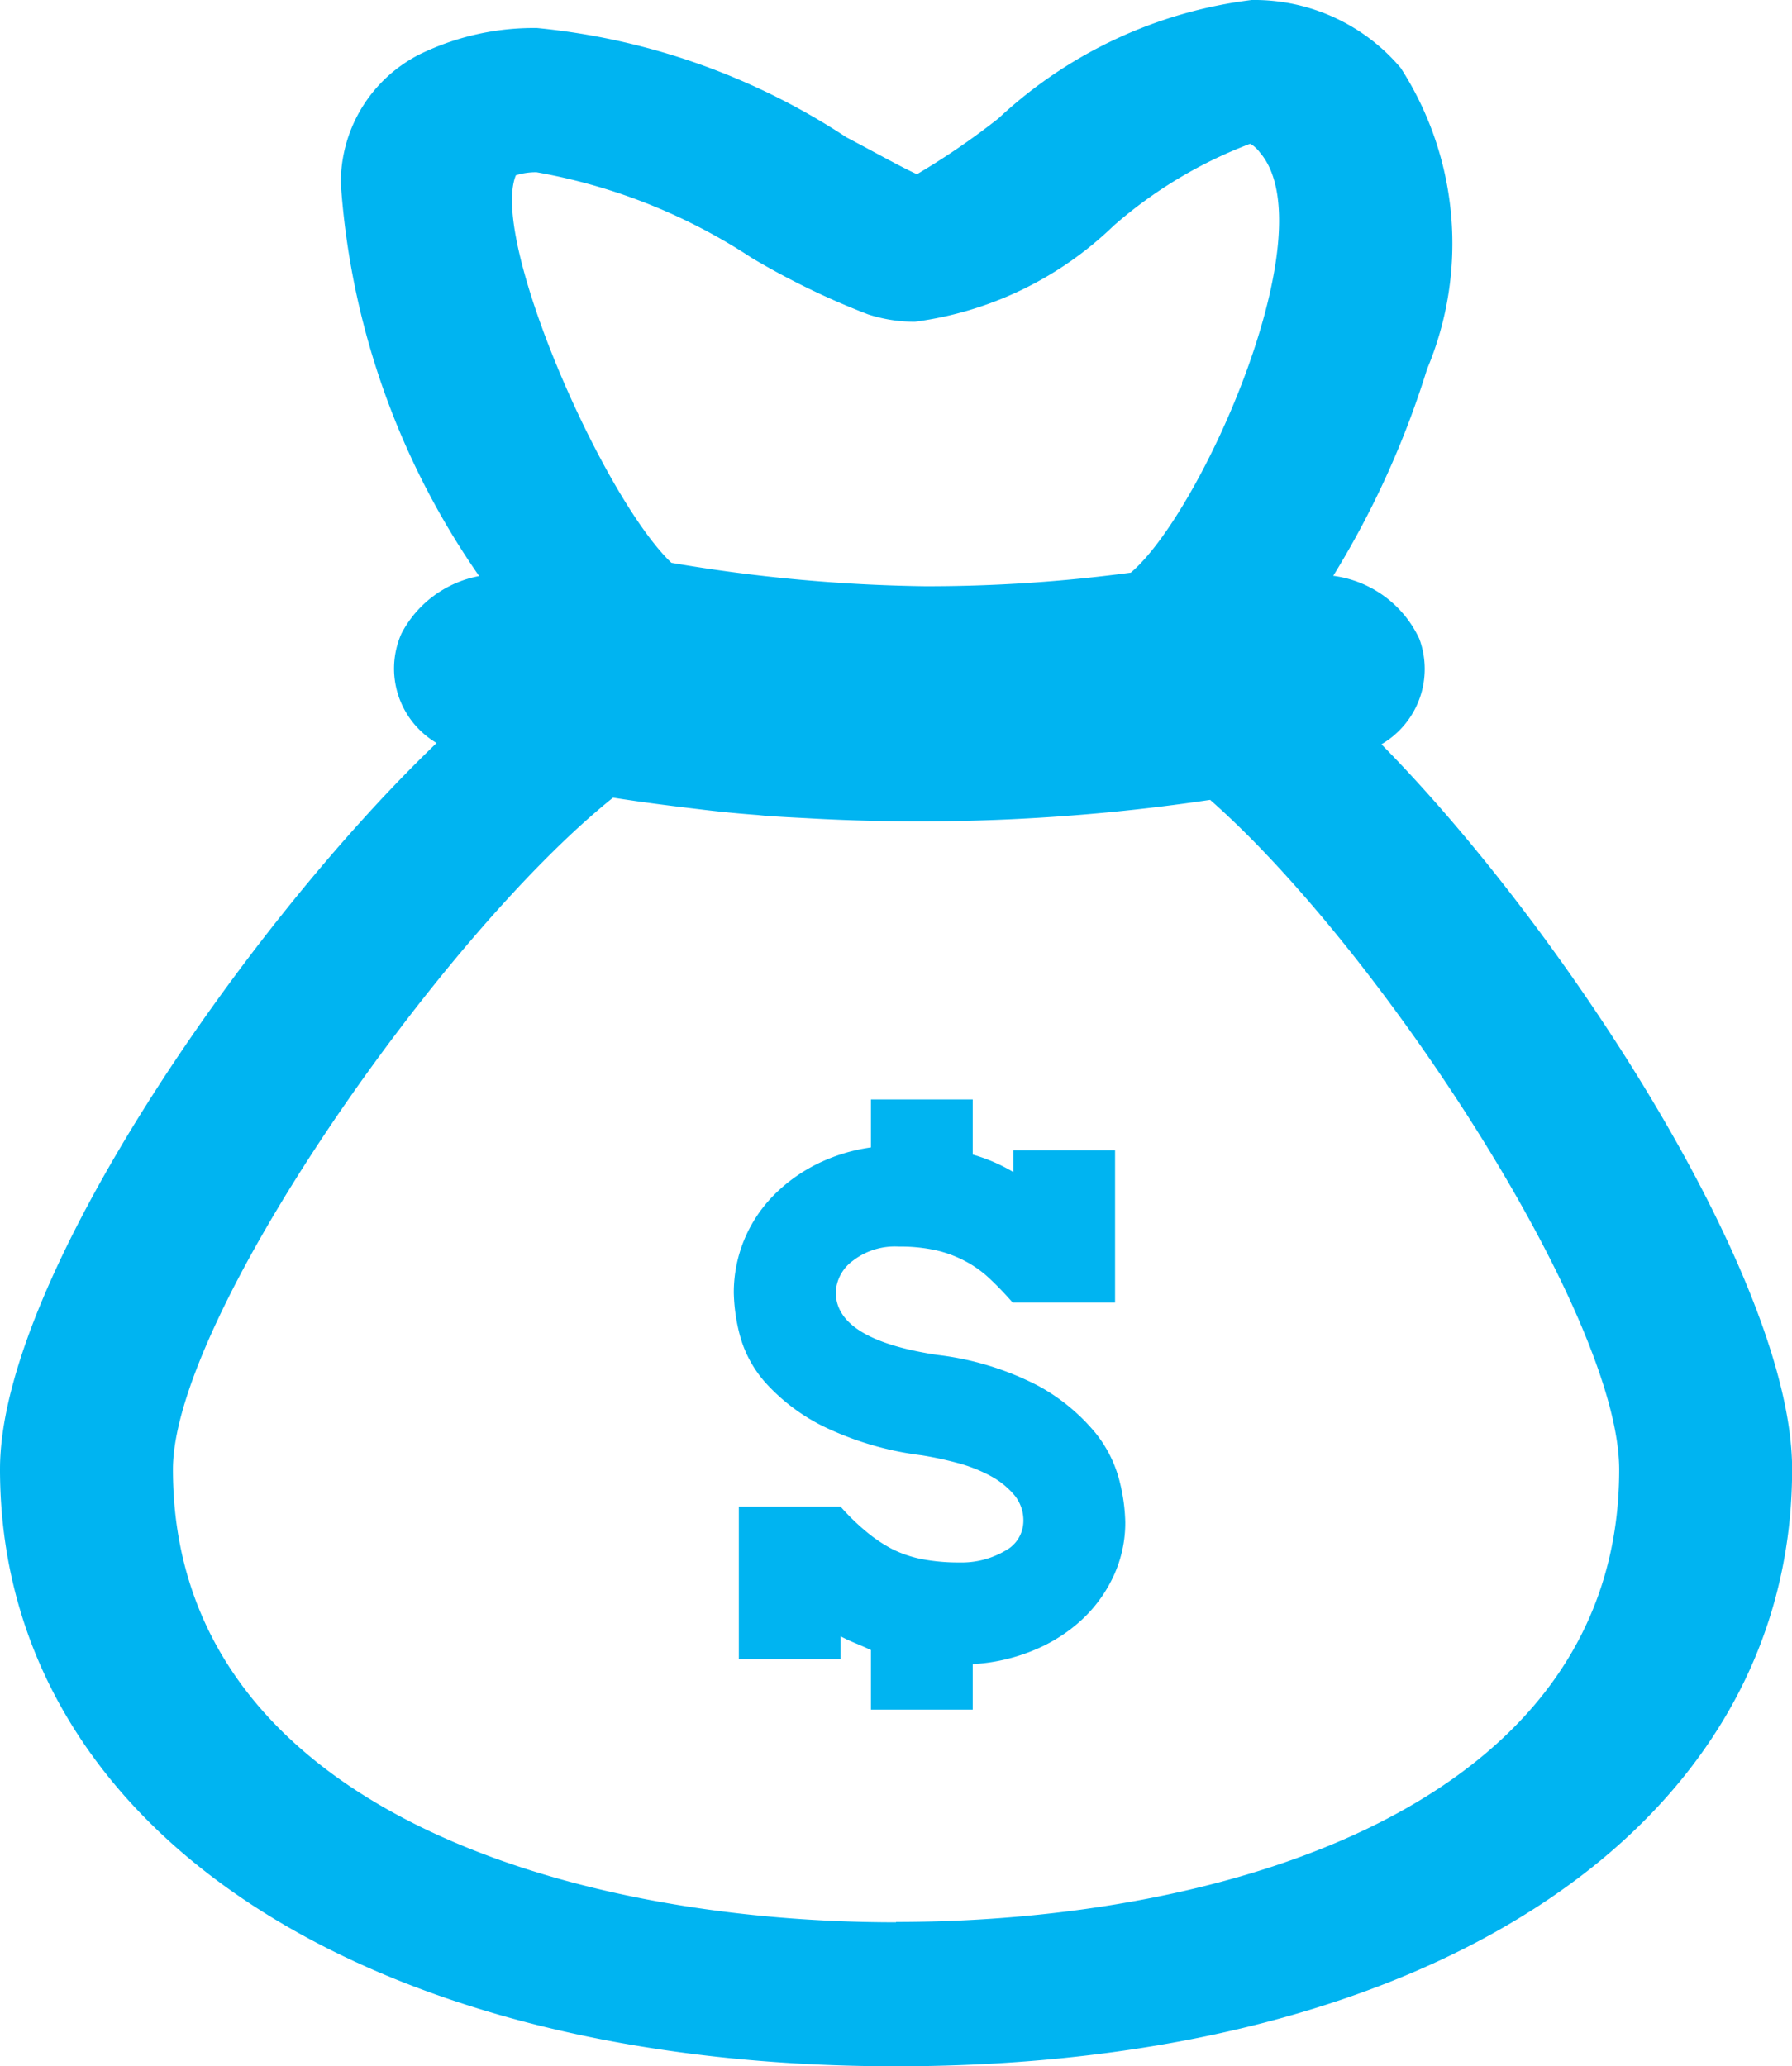 <svg xmlns="http://www.w3.org/2000/svg" width="15.285" height="17.622" viewBox="0 0 15.285 17.622"><defs><style>.a{fill:#00b4f1;}</style></defs><g transform="translate(-4.424)"><g transform="translate(4.424 0)"><path class="a" d="M16.207,6.348a.743.743,0,0,0,.323-.9.944.944,0,0,0-.734-.537,7.708,7.708,0,0,0,.8-1.762A2.766,2.766,0,0,0,16.372.58,1.635,1.635,0,0,0,15.1,0a3.855,3.855,0,0,0-2.16,1.01,6.281,6.281,0,0,1-.695.476c-.16-.074-.382-.2-.6-.314A5.822,5.822,0,0,0,9.005.239,2.221,2.221,0,0,0,8,.465a1.227,1.227,0,0,0-.669,1.1,6.65,6.65,0,0,0,1.18,3.348.943.943,0,0,0-.663.491.737.737,0,0,0,.3.933C6.518,7.9,4.424,10.93,4.424,12.53c0,3.046,3.072,5.093,7.643,5.093s7.643-2.048,7.643-5.093C19.71,10.92,17.764,7.926,16.207,6.348ZM8.824,1.495A.574.574,0,0,1,9,1.469a4.883,4.883,0,0,1,1.835.73,6.531,6.531,0,0,0,.993.482,1.272,1.272,0,0,0,.4.063h0a3,3,0,0,0,1.694-.818,3.809,3.809,0,0,1,1.166-.7.264.264,0,0,1,.081.073c.578.667-.5,3.081-1.1,3.585A13.031,13.031,0,0,1,12.315,5a13.83,13.83,0,0,1-2.164-.2C9.568,4.248,8.6,2.045,8.824,1.495Zm3.243,14.9c-2.846,0-6.168-1.011-6.168-3.863,0-1.283,2.28-4.549,3.754-5.729.245.039.5.071.745.1.162.02.326.036.489.048l.057.006c.121.009.24.015.357.021a16.876,16.876,0,0,0,3.445-.156c1.445,1.27,3.489,4.392,3.489,5.712C18.235,15.381,14.914,16.392,12.067,16.392Z" transform="translate(-4.424 0)"/><path class="a" d="M16.462,19.872a1.667,1.667,0,0,0-.487-.4,2.492,2.492,0,0,0-.859-.263q-.867-.131-.867-.534a.35.35,0,0,1,.14-.265.586.586,0,0,1,.4-.125,1.4,1.4,0,0,1,.313.031,1.019,1.019,0,0,1,.245.09.94.94,0,0,1,.211.149,2.832,2.832,0,0,1,.2.208h.873v-1.3h-.868v.186a1.461,1.461,0,0,0-.346-.149v-.47h-.868v.409a1.507,1.507,0,0,0-.467.145,1.384,1.384,0,0,0-.372.273,1.179,1.179,0,0,0-.331.821,1.539,1.539,0,0,0,.053.368,1,1,0,0,0,.222.405,1.659,1.659,0,0,0,.486.366,2.684,2.684,0,0,0,.842.248,3,3,0,0,1,.3.064,1.3,1.3,0,0,1,.279.108.7.7,0,0,1,.208.164.339.339,0,0,1,.08.227.288.288,0,0,1-.155.251.736.736,0,0,1-.39.1,1.66,1.66,0,0,1-.318-.028.993.993,0,0,1-.255-.086,1.238,1.238,0,0,1-.222-.149,1.92,1.92,0,0,1-.219-.213h-.868v1.3h.868v-.194c.041.021.083.041.127.059s.087.037.132.058v.508h.868v-.388a1.584,1.584,0,0,0,.517-.117,1.371,1.371,0,0,0,.412-.26,1.192,1.192,0,0,0,.272-.374,1.079,1.079,0,0,0,.1-.461,1.545,1.545,0,0,0-.046-.338A1.07,1.07,0,0,0,16.462,19.872Z" transform="translate(-7.12 -7.653)"/></g></g></svg>